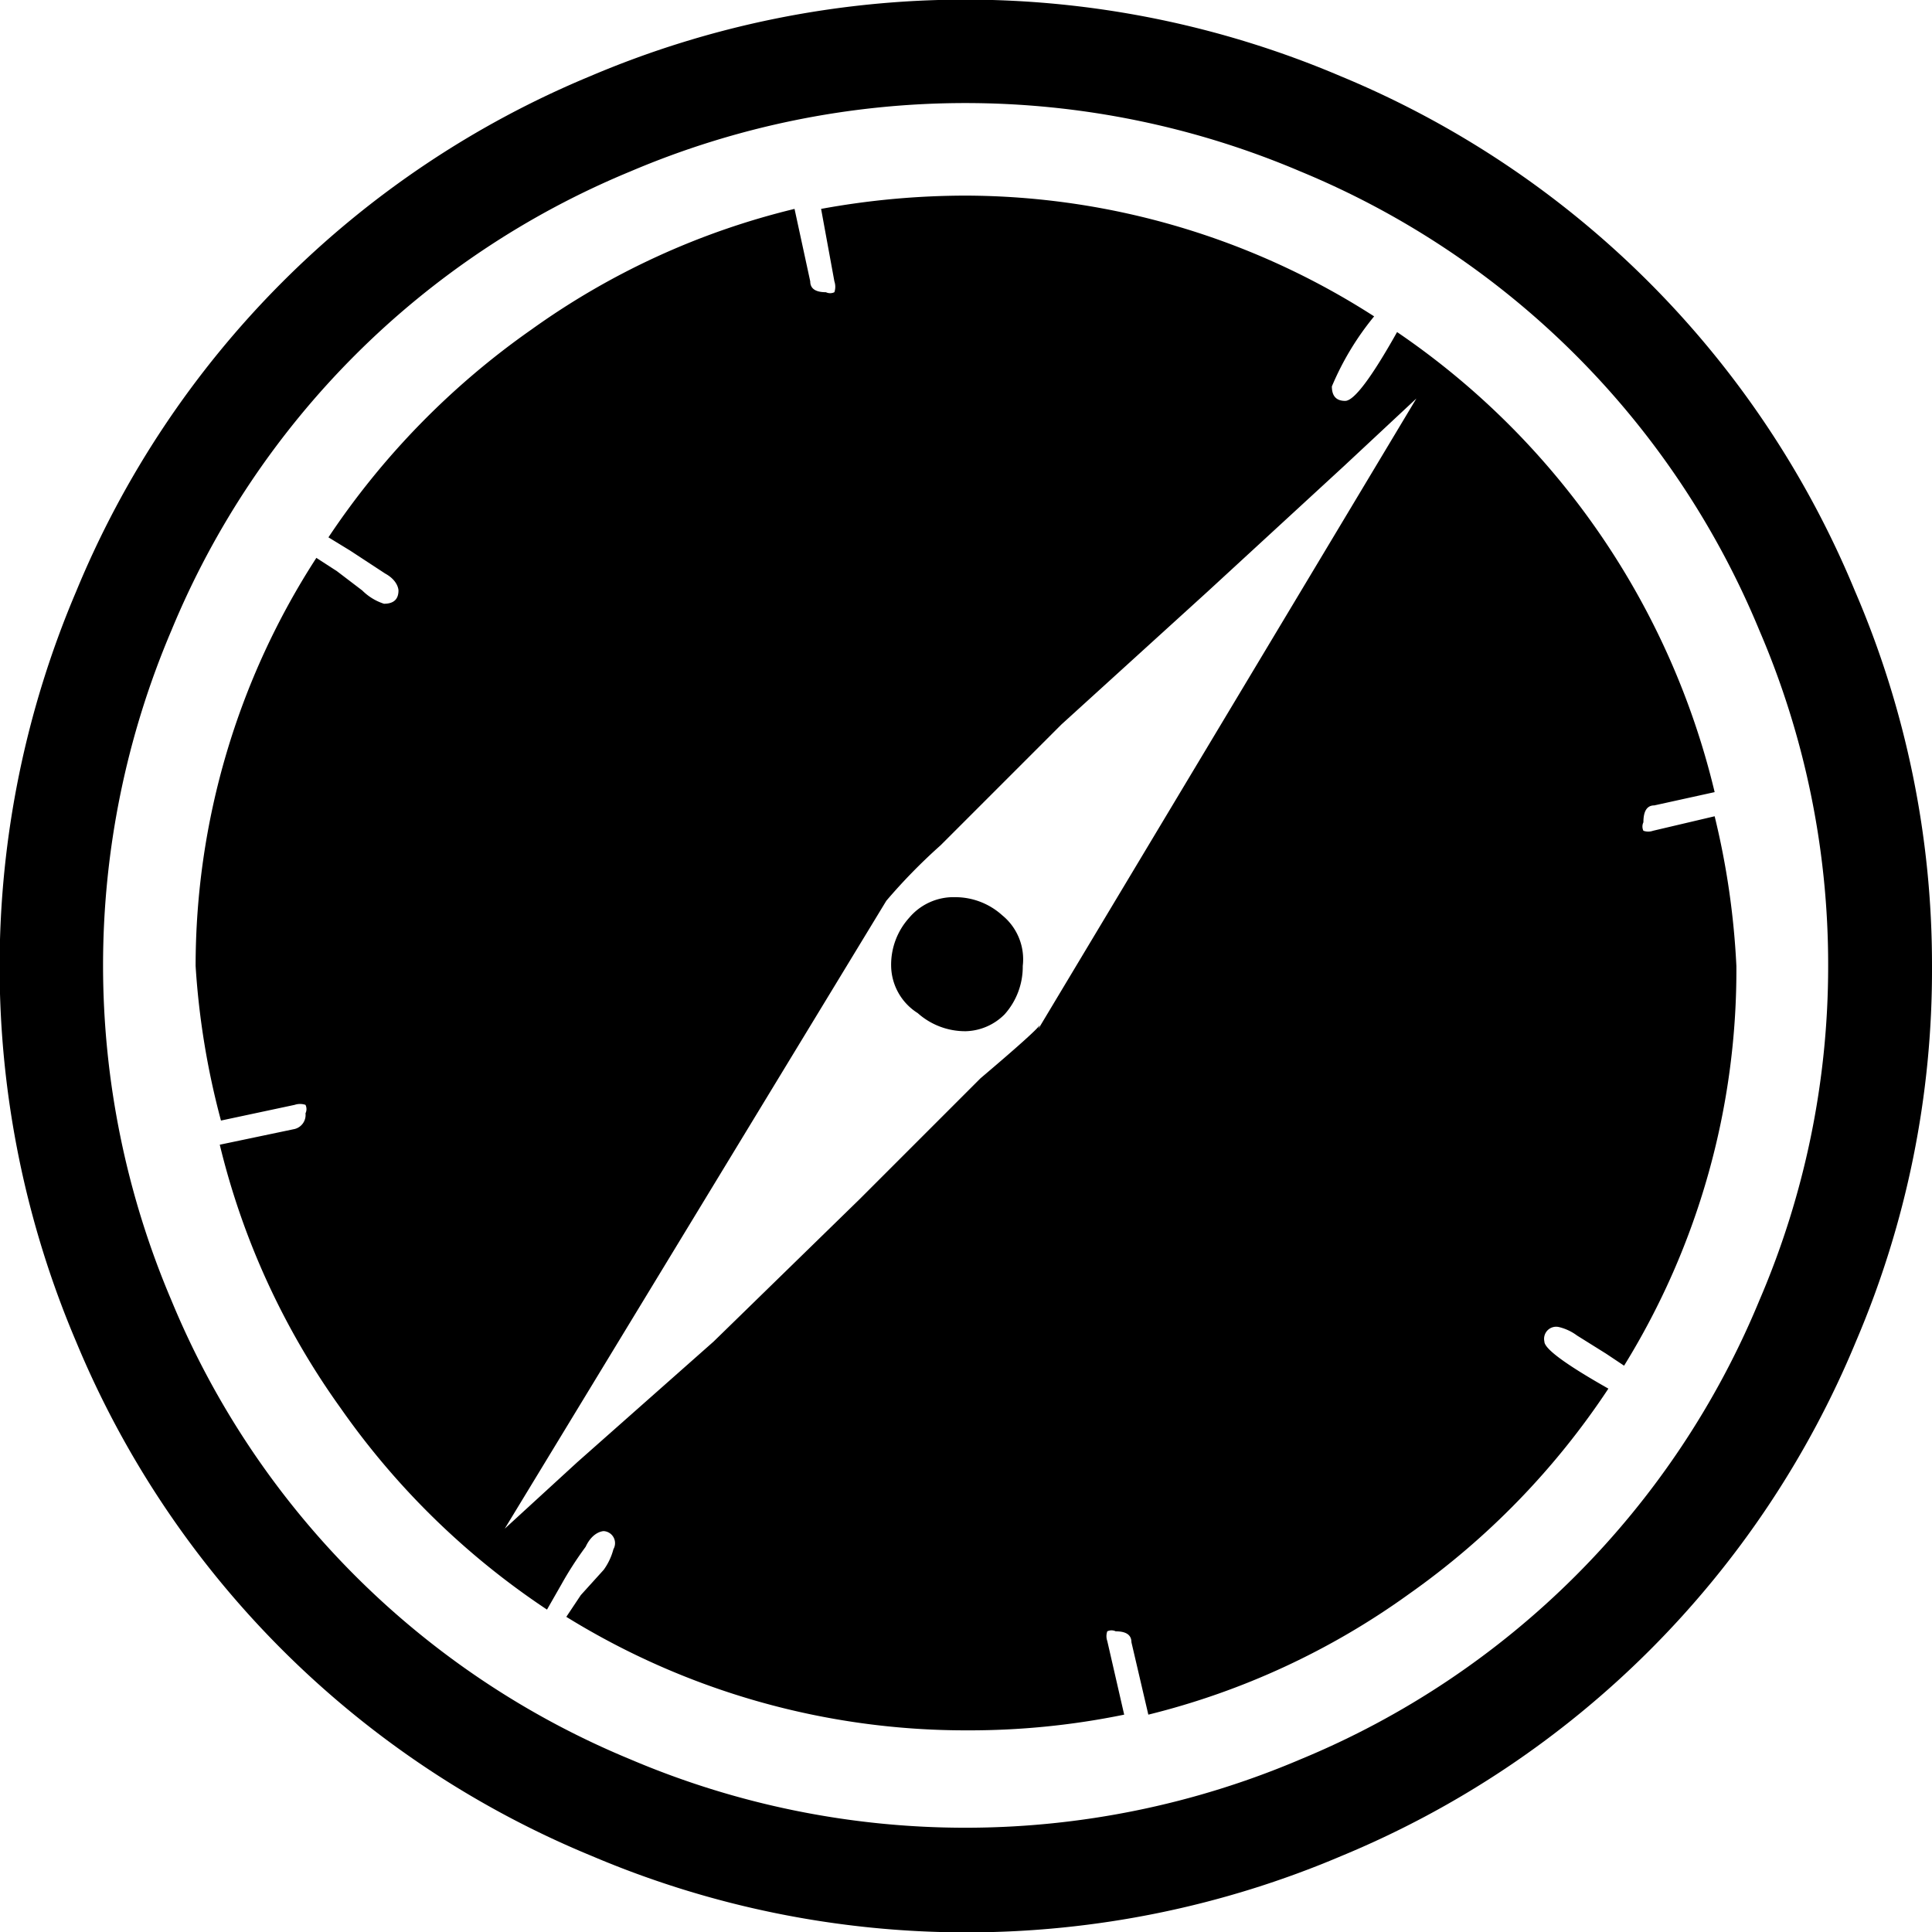 <svg xmlns="http://www.w3.org/2000/svg" width="16" height="16" viewBox="0 0 16 16">
    <path d="M8.47,8a.59.59,0,0,1-.15.4A.47.47,0,0,1,8,8.54a.59.59,0,0,1-.4-.15A.47.47,0,0,1,7.38,8a.58.58,0,0,1,.15-.4.48.48,0,0,1,.38-.17.58.58,0,0,1,.39.15A.47.47,0,0,1,8.47,8Zm.13.52L11.73,3.3l-.6.56L10,4.9,8.79,6l-1,1a4.69,4.69,0,0,0-.45.46L4.18,12.66l.6-.55,1.13-1L7.12,9.93l1-1Q8.58,8.54,8.61,8.49ZM14.38,8a6.23,6.23,0,0,1-.93,3.31l-.15-.1-.24-.15a.41.41,0,0,0-.15-.07.1.1,0,0,0-.12.12q0,.09.53.39a6.39,6.39,0,0,1-1.65,1.7,6.25,6.25,0,0,1-2.16,1l-.14-.6q0-.09-.13-.09a.08.08,0,0,0-.07,0,.12.12,0,0,0,0,.08l.14.61a6.37,6.37,0,0,1-1.3.13,6.29,6.29,0,0,1-3.32-.94l.12-.18L5,13a.51.51,0,0,0,.08-.17A.1.1,0,0,0,5,12.68s-.09,0-.15.13a2.92,2.92,0,0,0-.2.31l-.12.21a6.41,6.41,0,0,1-1.71-1.67,6.26,6.26,0,0,1-1-2.18l.62-.13a.12.12,0,0,0,.09-.13.08.08,0,0,0,0-.07.14.14,0,0,0-.09,0l-.61.13A6.5,6.5,0,0,1,1.62,8a6.22,6.22,0,0,1,1-3.38l.17.11L3,4.89A.45.45,0,0,0,3.18,5q.12,0,.12-.11s0-.08-.11-.14l-.29-.19-.18-.11A6.5,6.5,0,0,1,4.4,2.73a6.26,6.26,0,0,1,2.18-1l.13.6q0,.09.13.09a.08.08,0,0,0,.07,0,.14.14,0,0,0,0-.09L6.8,1.73A6.66,6.66,0,0,1,8,1.62a6.28,6.28,0,0,1,3.38,1,2.34,2.34,0,0,0-.35.58q0,.12.11.12t.43-.57a6.41,6.41,0,0,1,2.63,3.81l-.5.11q-.09,0-.09.14a.08.08,0,0,0,0,.07.12.12,0,0,0,.08,0l.51-.12A6.54,6.54,0,0,1,14.38,8Zm.76,0a7,7,0,0,0-.57-2.78,7,7,0,0,0-3.8-3.8,7.08,7.08,0,0,0-5.55,0,7,7,0,0,0-3.8,3.8,7.08,7.08,0,0,0,0,5.55,7,7,0,0,0,3.8,3.8,7.08,7.08,0,0,0,5.55,0,7,7,0,0,0,3.8-3.8A7,7,0,0,0,15.14,8ZM16,8a7.82,7.82,0,0,1-.63,3.11,7.86,7.86,0,0,1-4.26,4.26,7.93,7.93,0,0,1-6.21,0A7.86,7.86,0,0,1,.63,11.11a7.93,7.93,0,0,1,0-6.21A7.86,7.86,0,0,1,4.89.63a7.93,7.93,0,0,1,6.21,0,7.86,7.86,0,0,1,4.26,4.26A7.82,7.82,0,0,1,16,8Z"/>
</svg>
